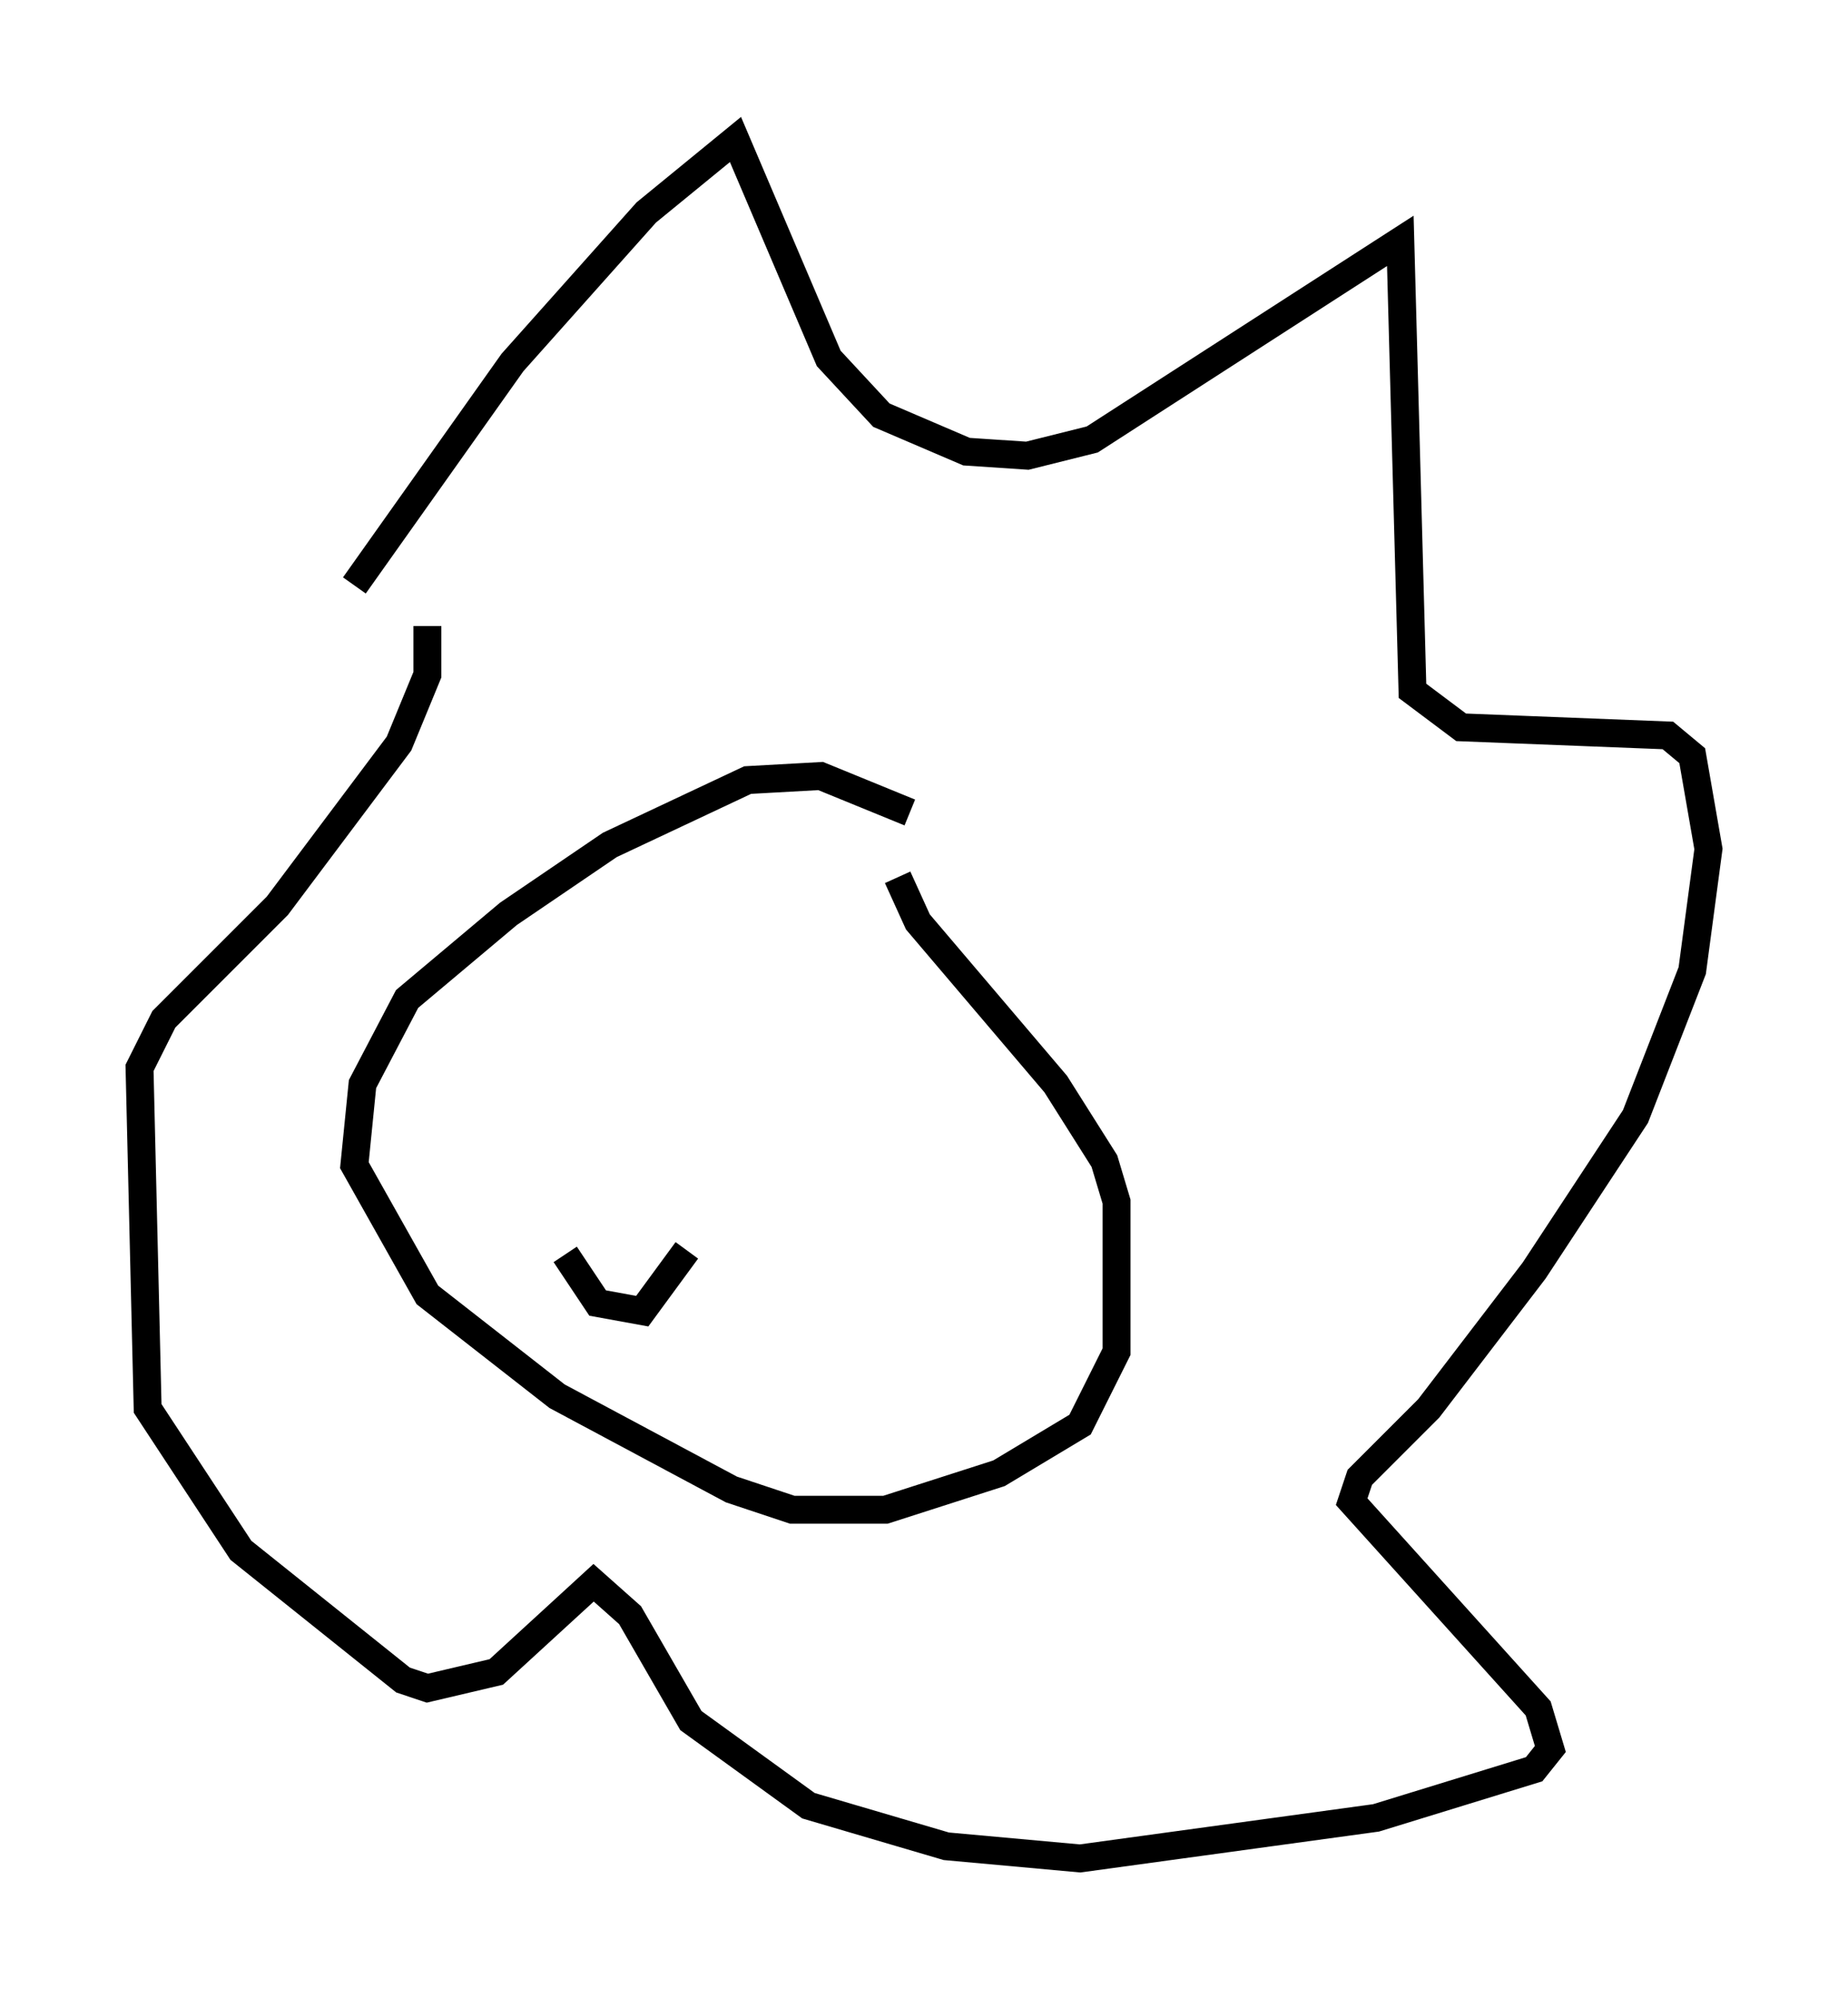 <?xml version="1.0" encoding="utf-8" ?>
<svg baseProfile="full" height="71.586" version="1.1" width="66.212" xmlns="http://www.w3.org/2000/svg" xmlns:ev="http://www.w3.org/2001/xml-events" xmlns:xlink="http://www.w3.org/1999/xlink"><defs /><rect fill="white" height="71.586" width="66.212" x="0" y="0" /><path d="M36.229, 32.162 m-3.631, -3.05 l-3.196, -1.307 -2.615, 0.145 l-4.939, 2.324 -3.631, 2.469 l-3.631, 3.05 -1.598, 3.05 l-0.291, 2.905 2.615, 4.648 l4.648, 3.631 6.246, 3.341 l2.179, 0.726 3.341, 0.0 l4.067, -1.307 2.905, -1.743 l1.307, -2.615 0.0, -5.374 l-0.436, -1.453 -1.743, -2.76 l-4.939, -5.81 -0.726, -1.598 m-19.464, -10.458 l5.665, -7.989 4.793, -5.374 l3.196, -2.615 3.341, 7.844 l1.888, 2.034 3.05, 1.307 l2.179, 0.145 2.324, -0.581 l11.039, -7.117 0.436, 16.123 l1.743, 1.307 7.408, 0.291 l0.872, 0.726 0.581, 3.341 l-0.581, 4.358 -2.034, 5.229 l-3.631, 5.52 -3.777, 4.939 l-2.469, 2.469 -0.291, 0.872 l6.682, 7.408 0.436, 1.453 l-0.581, 0.726 -5.665, 1.743 l-10.603, 1.453 -4.793, -0.436 l-4.939, -1.453 -4.212, -3.05 l-2.179, -3.777 -1.307, -1.162 l-3.486, 3.196 -2.469, 0.581 l-0.872, -0.291 -5.81, -4.648 l-3.341, -5.084 -0.291, -12.201 l0.872, -1.743 4.067, -4.067 l4.358, -5.81 1.017, -2.469 l0.0, -1.743 m9.296, 22.369 l-1.598, 2.179 -1.598, -0.291 l-1.162, -1.743 m4.212, 0.581 " fill="none" stroke="black" stroke-width="1" /></svg>